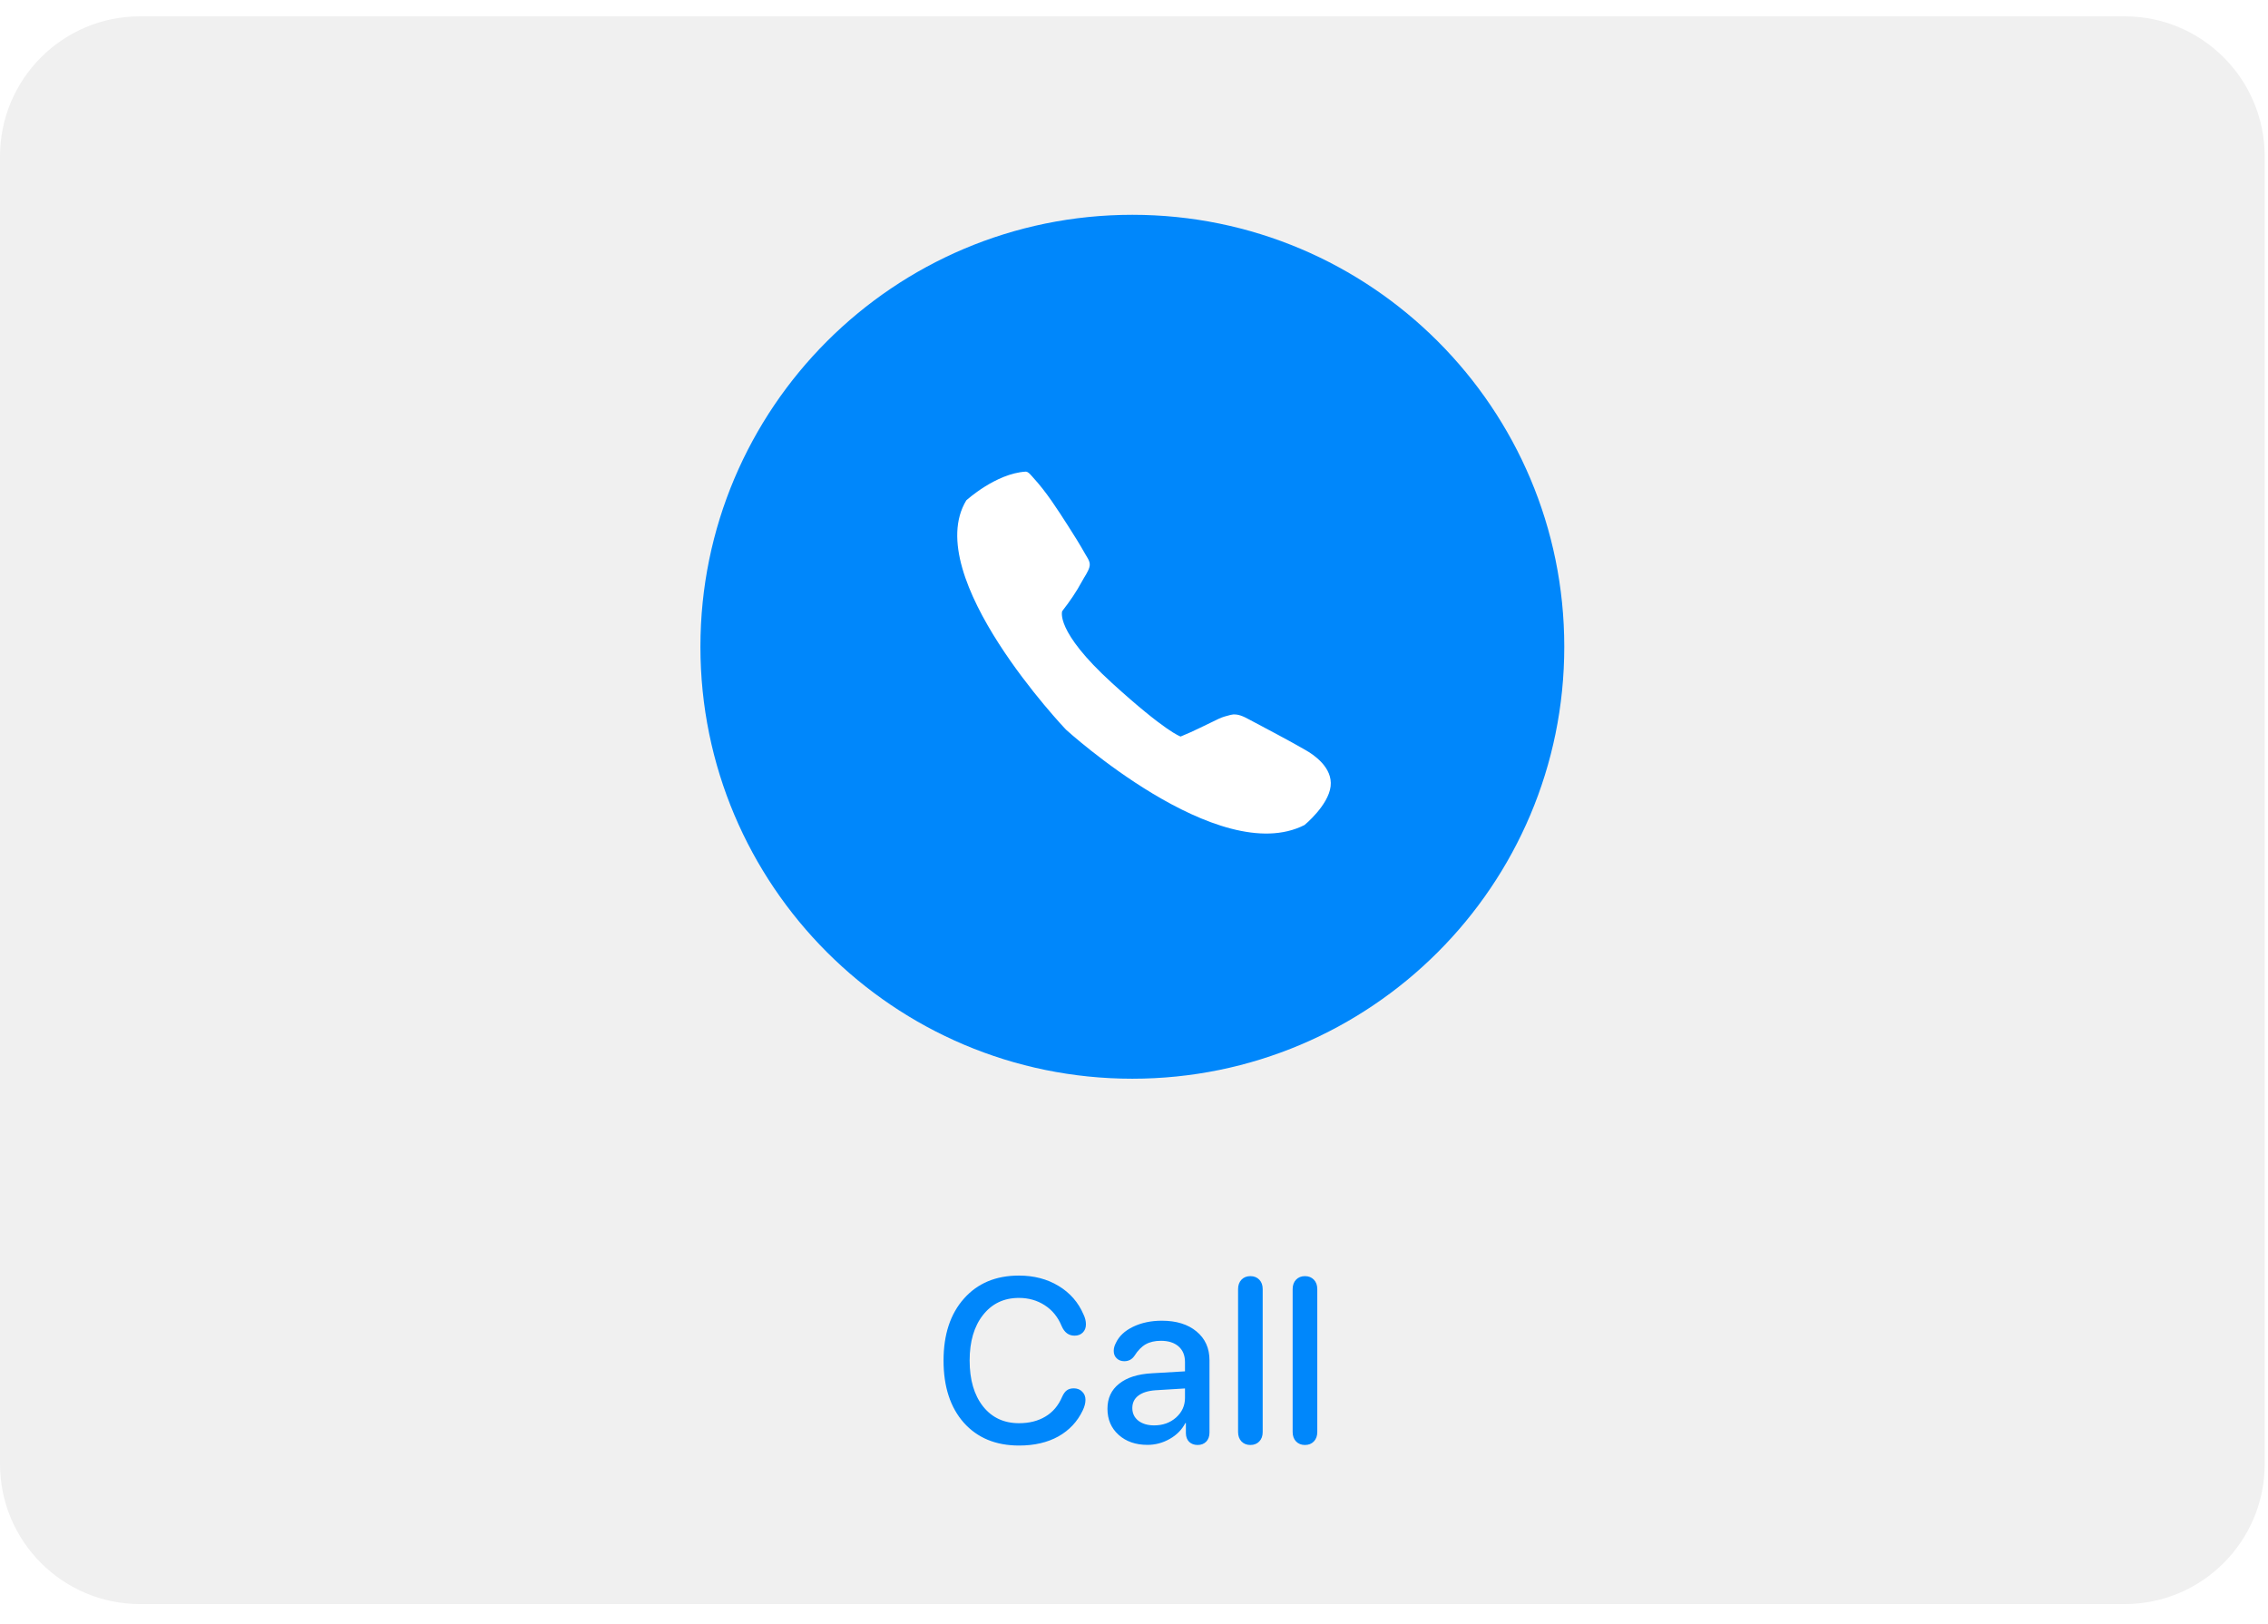 <svg width="81" height="58" viewBox="0 0 81 58" fill="none" xmlns="http://www.w3.org/2000/svg">
<g filter="url(#filter0_bd)">
<path fill-rule="evenodd" clip-rule="evenodd" d="M0 6.003C0 3.24 2.24 1 5.003 1H75.879C78.642 1 80.882 3.24 80.882 6.003V52.698C80.882 55.461 78.642 57.701 75.879 57.701H5.003C2.24 57.701 0 55.461 0 52.698V6.003Z" fill="#F0F0F0"/>
</g>
<path d="M36.397 51.623C35.567 51.623 34.909 51.352 34.423 50.809C33.94 50.264 33.698 49.523 33.698 48.586C33.698 47.658 33.941 46.921 34.427 46.375C34.913 45.827 35.567 45.553 36.389 45.553C36.927 45.553 37.399 45.676 37.806 45.923C38.216 46.17 38.513 46.511 38.698 46.945C38.755 47.062 38.783 47.179 38.783 47.295C38.783 47.418 38.745 47.515 38.669 47.589C38.596 47.662 38.498 47.699 38.376 47.699C38.167 47.699 38.014 47.584 37.916 47.356C37.783 47.033 37.581 46.785 37.309 46.611C37.041 46.438 36.734 46.351 36.389 46.351C35.855 46.351 35.427 46.554 35.107 46.962C34.789 47.366 34.63 47.907 34.63 48.586C34.63 49.273 34.789 49.818 35.107 50.223C35.424 50.624 35.853 50.825 36.393 50.825C36.757 50.825 37.071 50.747 37.334 50.589C37.6 50.432 37.799 50.197 37.932 49.885C37.981 49.776 38.037 49.699 38.099 49.653C38.164 49.604 38.247 49.58 38.348 49.58C38.472 49.58 38.573 49.619 38.649 49.698C38.728 49.774 38.767 49.871 38.767 49.991C38.767 50.108 38.734 50.234 38.669 50.369C38.479 50.768 38.189 51.078 37.798 51.298C37.407 51.515 36.94 51.623 36.397 51.623ZM40.981 51.599C40.56 51.599 40.217 51.48 39.951 51.241C39.685 51.002 39.552 50.691 39.552 50.308C39.552 49.934 39.69 49.636 39.967 49.417C40.244 49.194 40.636 49.069 41.144 49.042L42.321 48.973V48.643C42.321 48.404 42.245 48.218 42.093 48.085C41.941 47.95 41.73 47.882 41.461 47.882C41.247 47.882 41.065 47.924 40.916 48.008C40.769 48.092 40.635 48.23 40.513 48.423C40.426 48.548 40.306 48.611 40.154 48.611C40.043 48.611 39.952 48.577 39.882 48.509C39.811 48.441 39.776 48.353 39.776 48.244C39.776 48.149 39.802 48.054 39.853 47.959C39.965 47.718 40.169 47.525 40.468 47.381C40.767 47.237 41.109 47.165 41.494 47.165C42.012 47.165 42.425 47.293 42.732 47.548C43.041 47.803 43.196 48.145 43.196 48.574V51.159C43.196 51.295 43.157 51.404 43.078 51.485C42.999 51.564 42.897 51.603 42.772 51.603C42.65 51.603 42.55 51.566 42.471 51.493C42.395 51.417 42.356 51.314 42.353 51.184V50.821H42.333C42.211 51.057 42.025 51.246 41.775 51.387C41.528 51.528 41.263 51.599 40.981 51.599ZM41.221 50.903C41.531 50.903 41.791 50.809 42.003 50.622C42.215 50.432 42.321 50.198 42.321 49.922V49.584L41.262 49.649C40.999 49.668 40.795 49.733 40.651 49.844C40.51 49.953 40.44 50.099 40.44 50.284C40.44 50.471 40.511 50.622 40.655 50.736C40.799 50.847 40.988 50.903 41.221 50.903ZM44.974 51.477C44.893 51.561 44.787 51.603 44.657 51.603C44.526 51.603 44.42 51.561 44.339 51.477C44.258 51.393 44.217 51.28 44.217 51.139V46.037C44.217 45.896 44.258 45.784 44.339 45.699C44.42 45.615 44.526 45.573 44.657 45.573C44.787 45.573 44.893 45.615 44.974 45.699C45.056 45.784 45.096 45.896 45.096 46.037V51.139C45.096 51.28 45.056 51.393 44.974 51.477ZM46.923 51.477C46.842 51.561 46.736 51.603 46.606 51.603C46.476 51.603 46.37 51.561 46.288 51.477C46.207 51.393 46.166 51.28 46.166 51.139V46.037C46.166 45.896 46.207 45.784 46.288 45.699C46.37 45.615 46.476 45.573 46.606 45.573C46.736 45.573 46.842 45.615 46.923 45.699C47.005 45.784 47.046 45.896 47.046 46.037V51.139C47.046 51.28 47.005 51.393 46.923 51.477Z" fill="#0087FB"/>
<path fill-rule="evenodd" clip-rule="evenodd" d="M40.441 38.523C48.961 38.523 55.867 31.616 55.867 23.097C55.867 14.577 48.961 7.671 40.441 7.671C31.922 7.671 25.015 14.577 25.015 23.097C25.015 31.616 31.922 38.523 40.441 38.523Z" fill="#0087FB"/>
<path fill-rule="evenodd" clip-rule="evenodd" d="M38.069 26.055C38.069 26.055 43.519 31.03 46.591 29.462C46.591 29.462 47.44 28.766 47.522 28.083C47.604 27.4 46.899 26.941 46.626 26.786C45.974 26.411 45.303 26.062 44.637 25.707C44.426 25.594 44.198 25.467 43.95 25.53C43.806 25.566 43.658 25.606 43.526 25.669C43.057 25.889 42.673 26.097 42.165 26.303C42.165 26.303 41.647 26.152 39.713 24.391C37.659 22.52 37.936 21.824 37.936 21.824C38.204 21.483 38.447 21.127 38.649 20.75C38.736 20.588 38.856 20.432 38.907 20.255C38.958 20.078 38.853 19.951 38.764 19.795C38.567 19.447 38.356 19.105 38.138 18.768C37.762 18.184 37.377 17.575 36.897 17.054C36.846 17 36.728 16.837 36.631 16.843C35.563 16.908 34.511 17.868 34.511 17.868C32.858 20.587 38.069 26.055 38.069 26.055Z" fill="white"/>
<defs>
<filter id="filter0_bd" x="-67.998" y="-66.998" width="216.878" height="192.697" filterUnits="userSpaceOnUse" color-interpolation-filters="sRGB">
<feFlood flood-opacity="0" result="BackgroundImageFix"/>
<feGaussianBlur in="BackgroundImage" stdDeviation="33.999"/>
<feComposite in2="SourceAlpha" operator="in" result="effect1_backgroundBlur"/>
<feColorMatrix in="SourceAlpha" type="matrix" values="0 0 0 0 0 0 0 0 0 0 0 0 0 0 0 0 0 0 127 0"/>
<feOffset dy="-0.417"/>
<feColorMatrix type="matrix" values="0 0 0 0 1 0 0 0 0 1 0 0 0 0 1 0 0 0 0.16 0"/>
<feBlend mode="normal" in2="effect1_backgroundBlur" result="effect2_dropShadow"/>
<feBlend mode="normal" in="SourceGraphic" in2="effect2_dropShadow" result="shape"/>
</filter>
</defs>
</svg>
